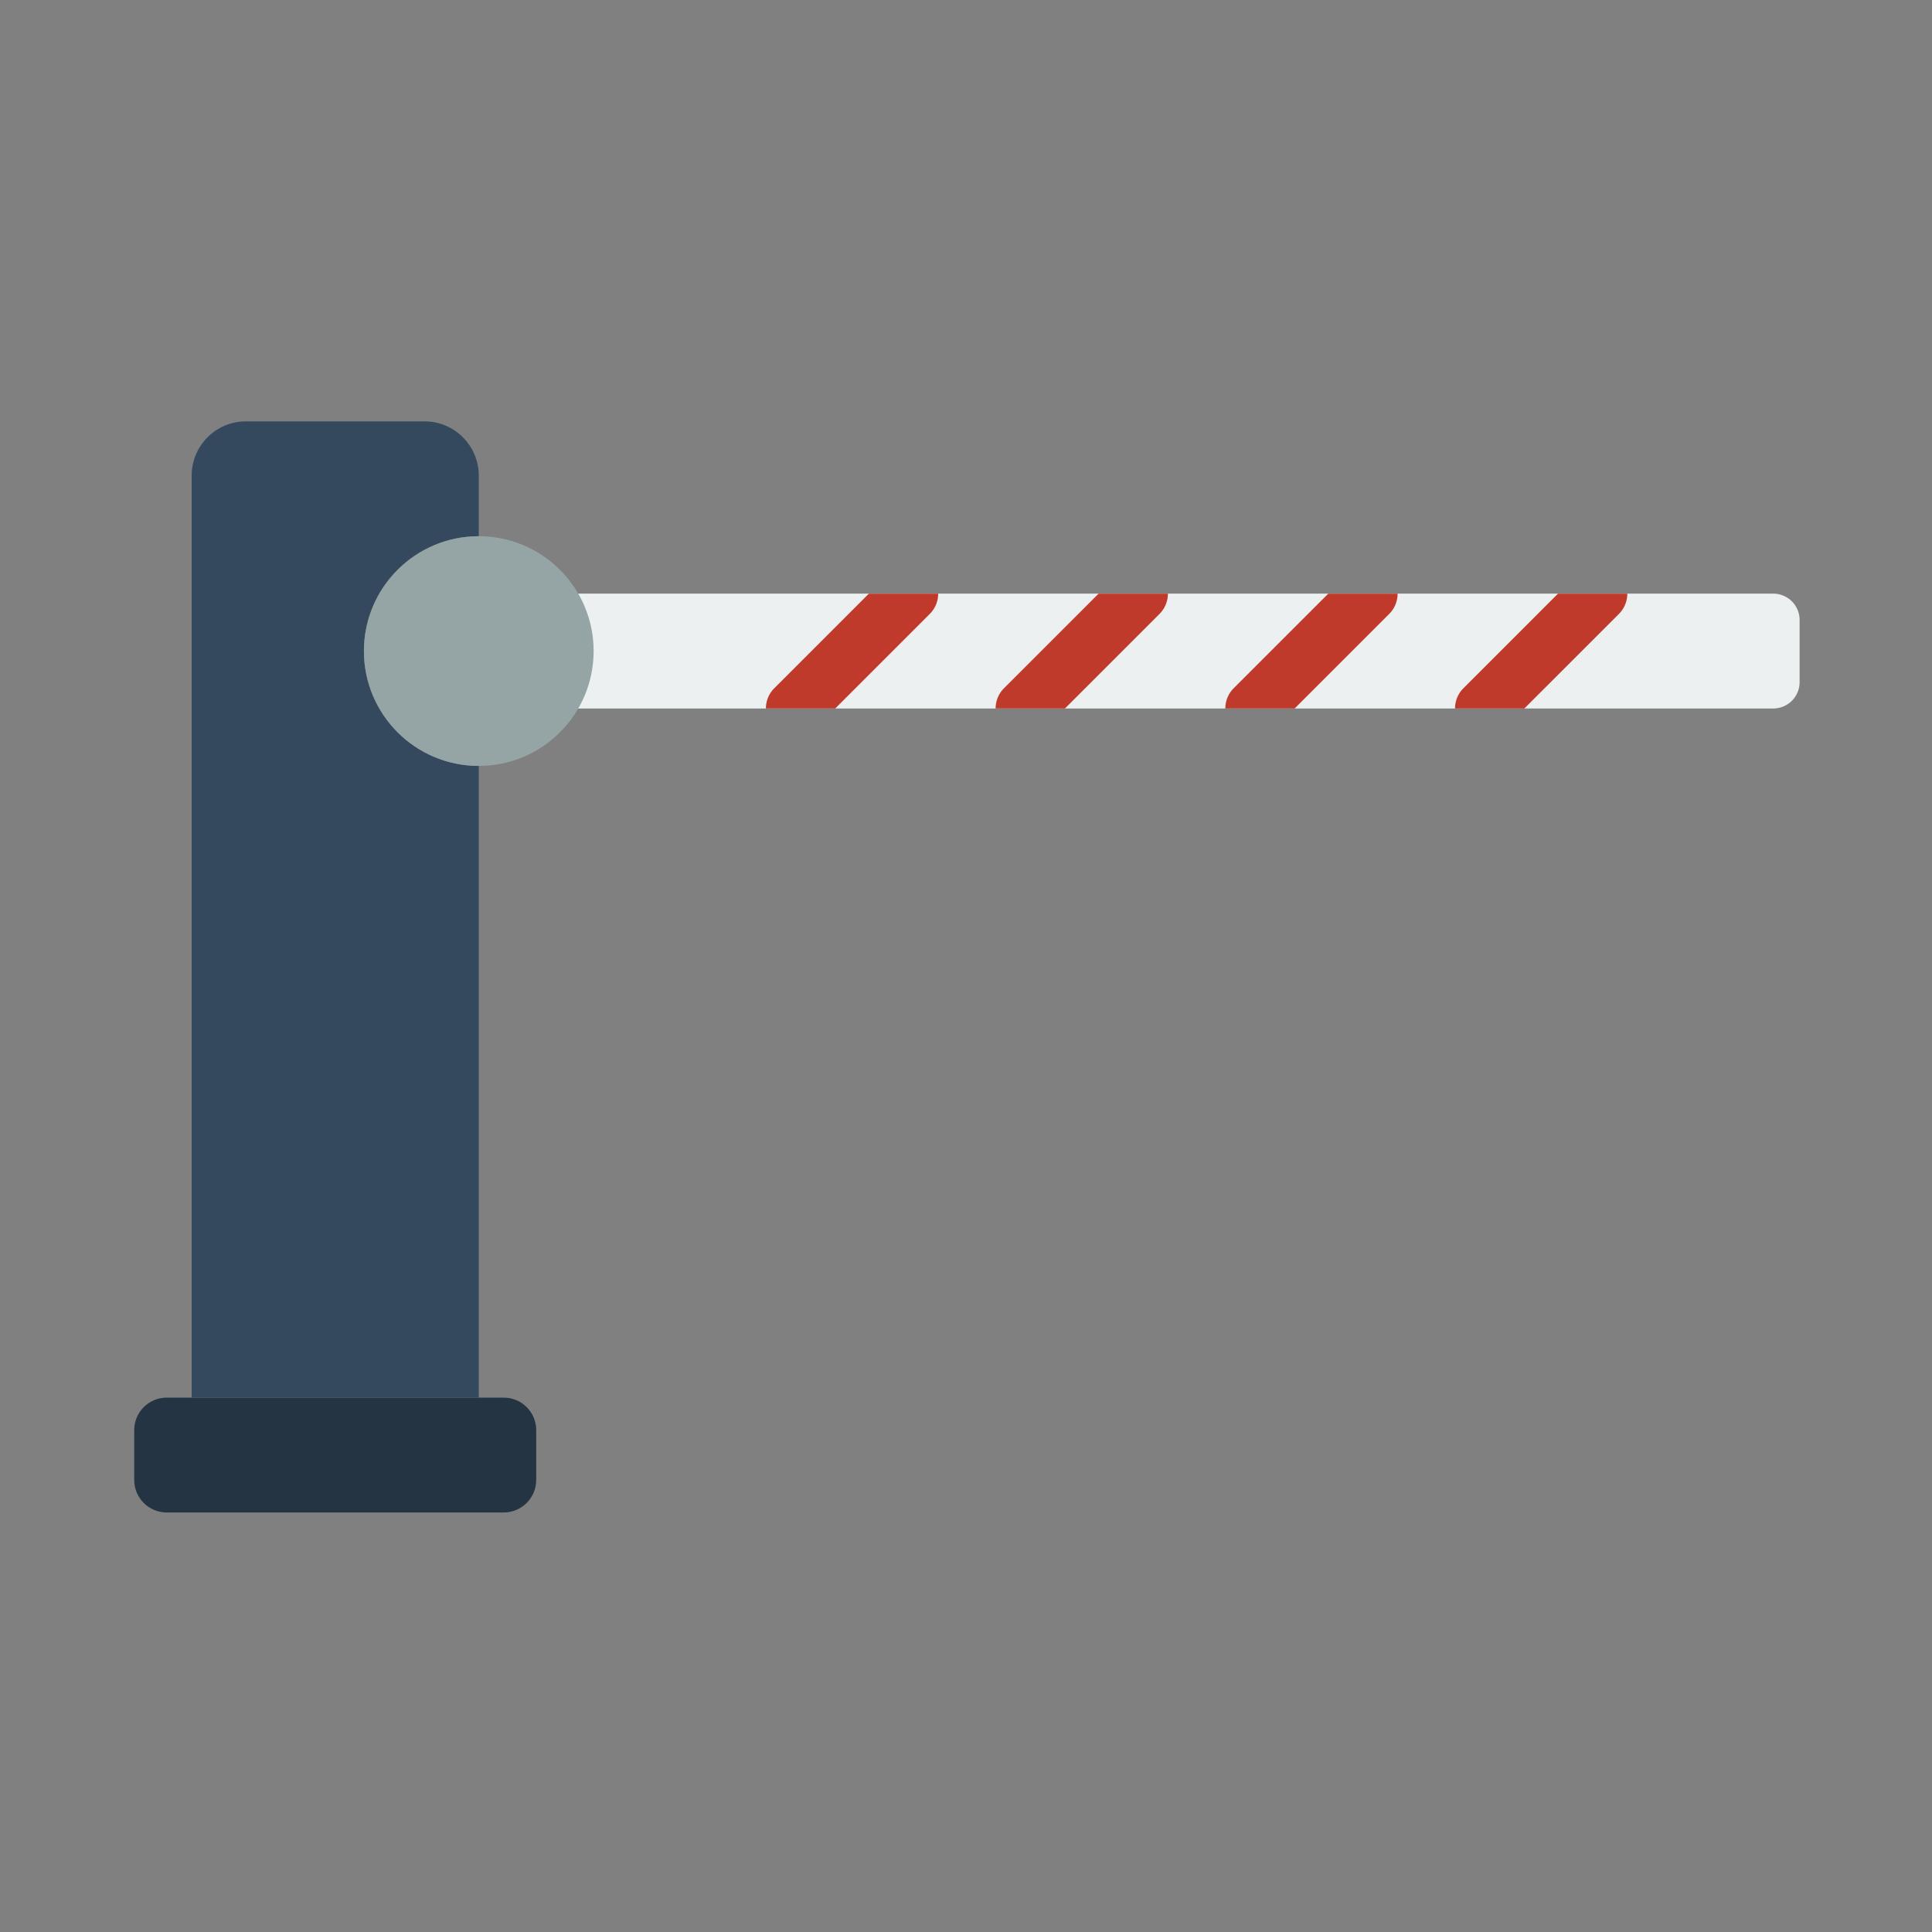 <svg data-name="C1" viewBox="0 0 256 256" xml:space="preserve" width="256" height="256" xmlns="http://www.w3.org/2000/svg"><rect x="0" y="0" width="256" height="256" fill="#808080" stroke="none"/><path style="fill:none" d="M0 0h256v256H0Z"/><path style="fill:#243442" d="M113.593 424.725H9.993c-5.517 0-9.993-4.476-9.993-9.993v-15.325c0-5.517 4.476-9.993 9.993-9.993h103.601c5.517 0 9.993 4.476 9.993 9.993v15.325c-.001 5.517-4.476 9.993-9.994 9.993" transform="translate(17.784 17.354)scale(.431)"/><path style="fill:#ecf0f1" d="M503.888 177.552H132.415v-35.31h371.474a8.11 8.11 0 0 1 8.113 8.113v19.085a8.11 8.11 0 0 1-8.114 8.112" transform="translate(17.784 17.354)scale(.431)"/><path style="fill:#35495e" d="M70.621 159.897c0-19.5 15.81-35.31 35.31-35.31v-18.609c0-9.225-7.477-16.702-16.702-16.702H34.357c-9.225 0-16.702 7.477-16.702 16.702v283.436h88.276V195.207c-19.5 0-35.31-15.81-35.31-35.31" transform="translate(17.784 17.354)scale(.431)"/><path style="fill:#c03a2b" d="M456.448 148.483a8.8 8.8 0 0 0 2.586-6.241h-21.31l-29.069 29.069a8.8 8.8 0 0 0-2.586 6.241h21.31zm-70.621 0a8.8 8.8 0 0 0 2.586-6.241h-21.31l-29.069 29.069a8.8 8.8 0 0 0-2.586 6.241h21.31zm-70.62 0a8.8 8.8 0 0 0 2.586-6.241h-21.31l-29.069 29.069a8.8 8.8 0 0 0-2.586 6.241h21.31zm-70.621 0a8.8 8.8 0 0 0 2.586-6.241h-21.31l-29.069 29.069a8.8 8.8 0 0 0-2.586 6.241h21.31z" transform="translate(17.784 17.354)scale(.431)"/><path style="fill:#95a5a5" d="M141.241 159.897c0 19.5-15.81 35.31-35.31 35.31s-35.31-15.81-35.31-35.31 15.81-35.31 35.31-35.31 35.31 15.81 35.31 35.31" transform="translate(17.784 17.354)scale(.431)"/></svg>